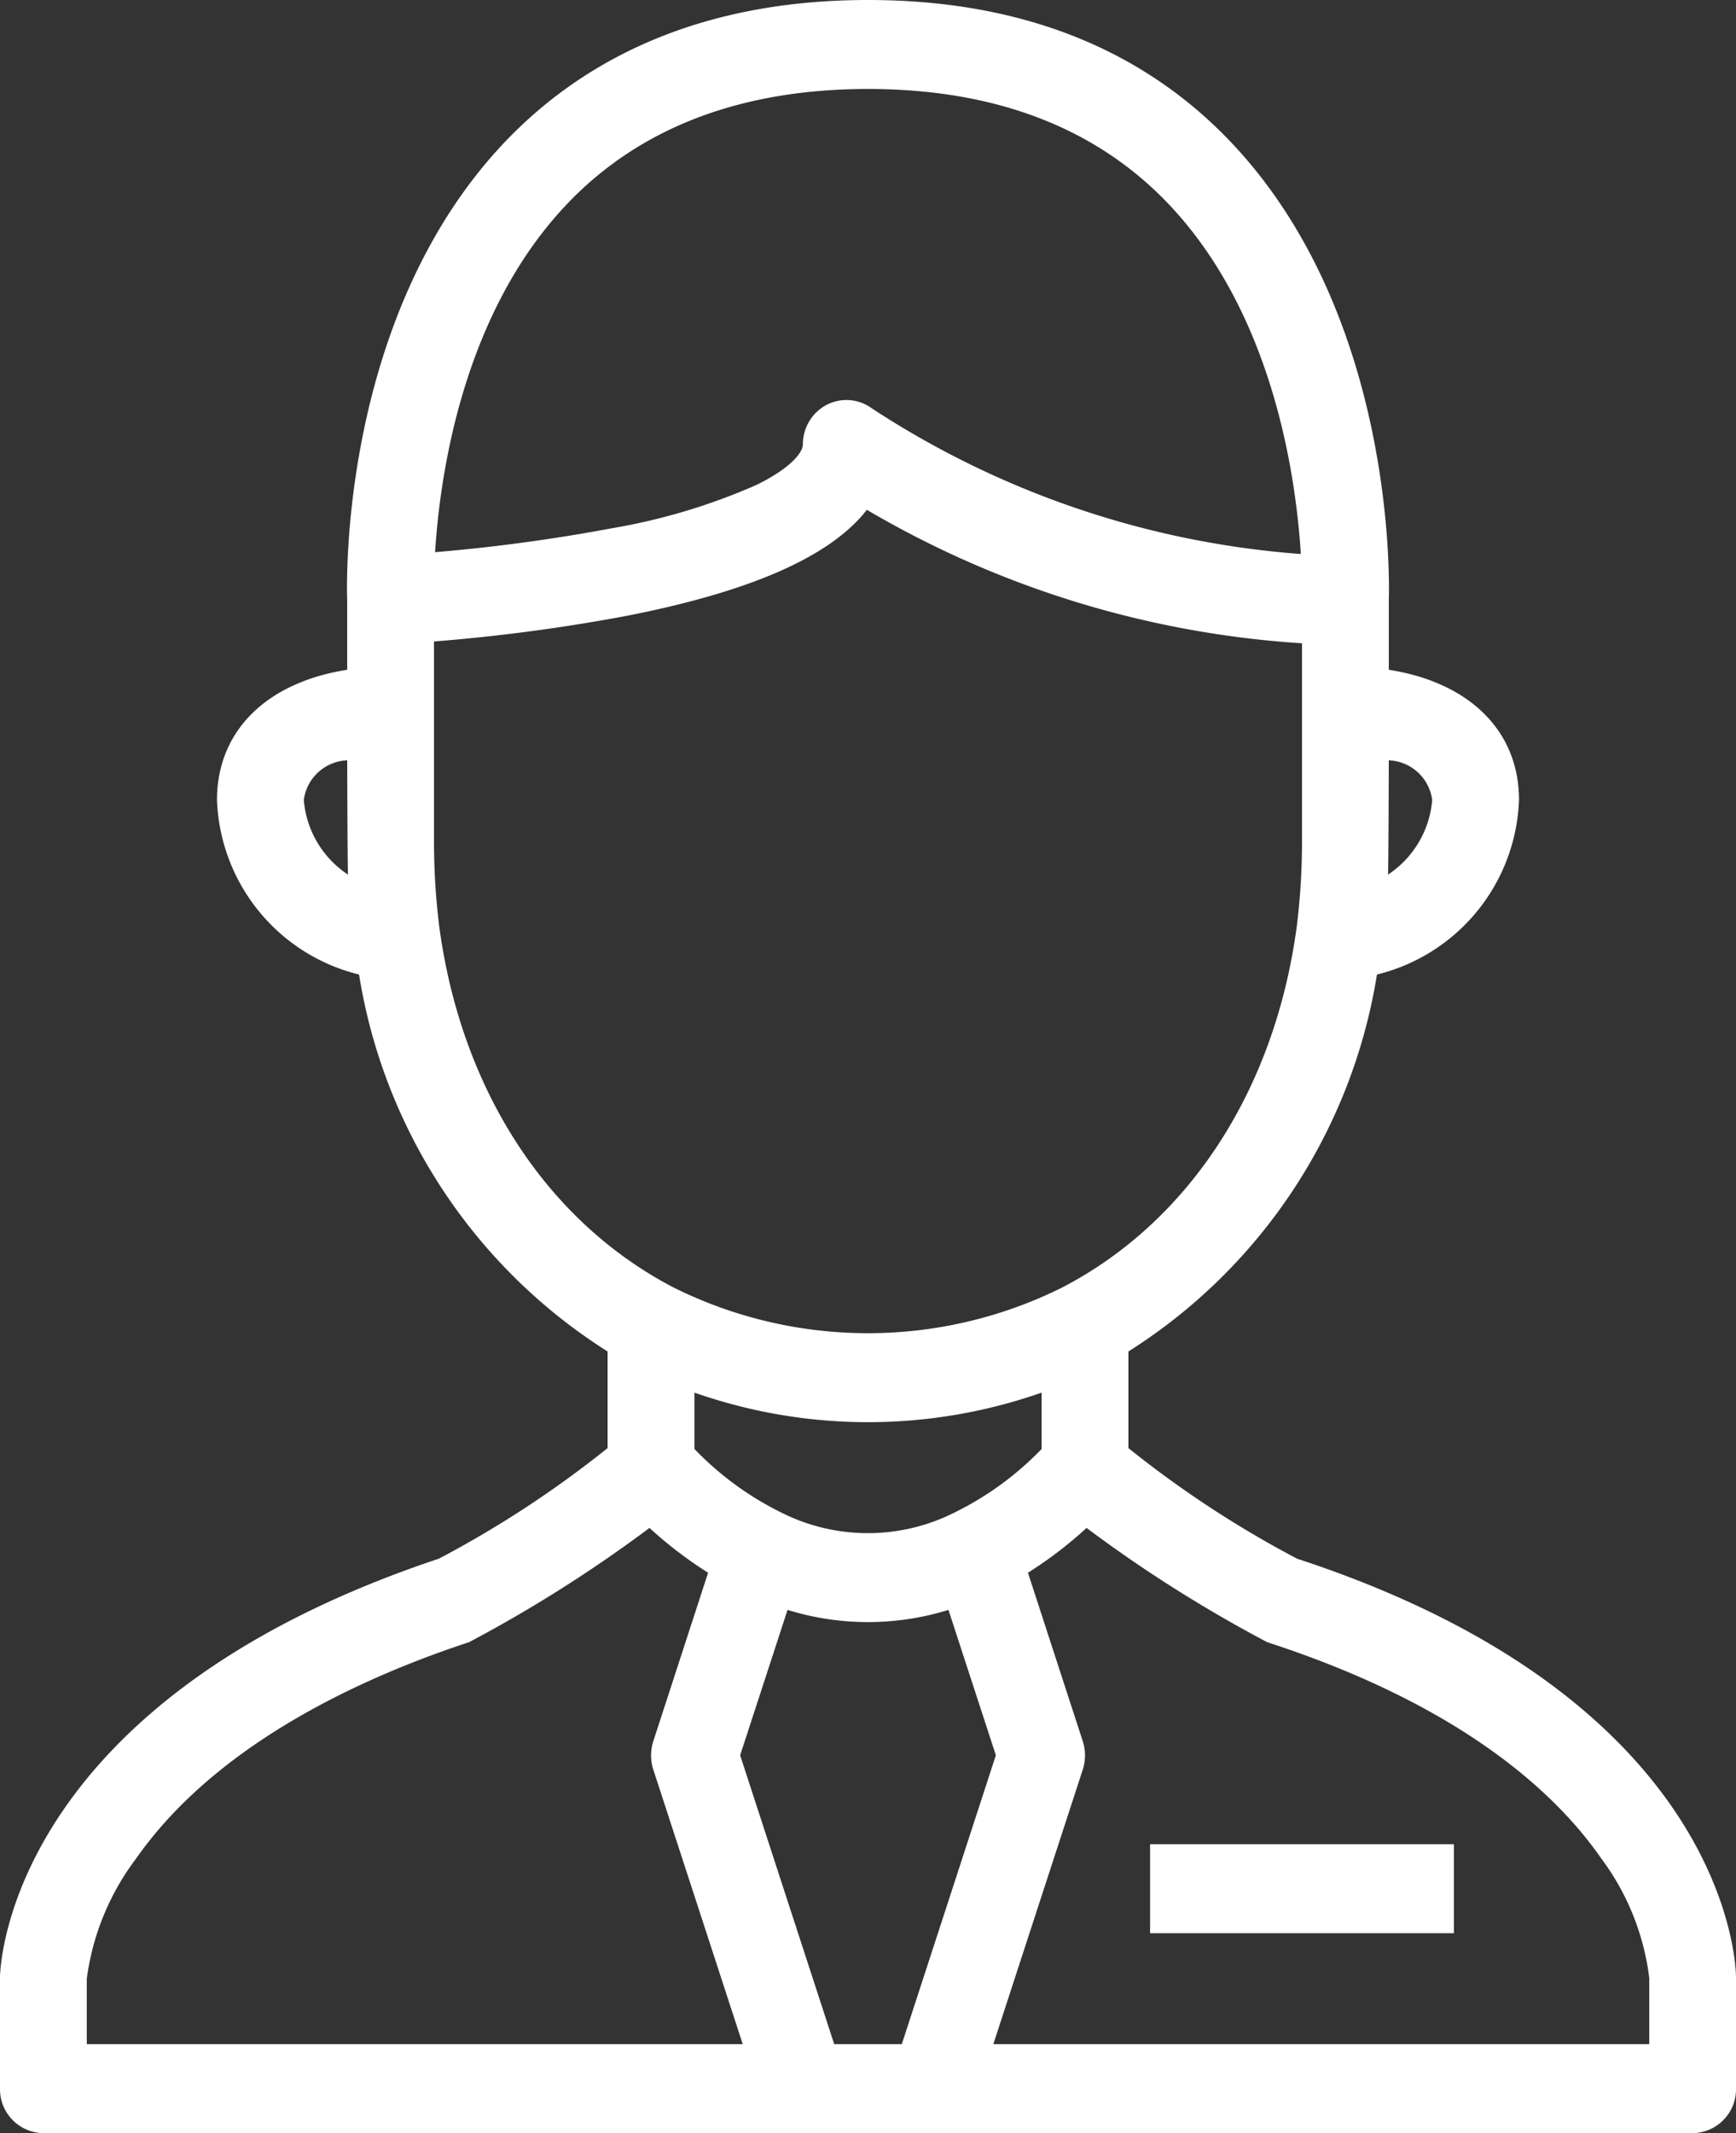 <svg xmlns="http://www.w3.org/2000/svg" width="57" height="70" viewBox="0 0 57 70">
  <rect x="0" y="0" width="57" height="70" fill="#333333" stroke="none"/>
<defs>
    <style>
      .cls-1 {
        fill: #fff;
        fill-rule: evenodd;
      }
    </style>
  </defs>
  <path id="job_seeker" class="cls-1" d="M548.589,1411.15a34.551,34.551,0,0,1-5.539-3.63v-3.17a17.99,17.99,0,0,0,8.161-12.37,6.124,6.124,0,0,0,4.664-5.73c0-2.27-1.636-3.86-4.275-4.27v-2.27c0.022-.68.192-9.32-5.122-14.98-2.948-3.14-6.978-4.73-11.978-4.73s-9.05,1.6-12,4.74c-5.3,5.66-5.125,14.27-5.1,14.97v2.27c-2.639.41-4.275,2-4.275,4.27a6.124,6.124,0,0,0,4.664,5.73,17.99,17.99,0,0,0,8.161,12.37v3.17a34.7,34.7,0,0,1-5.542,3.63c-14.1,4.7-14.4,13.35-14.408,13.72v3.67a1.44,1.44,0,0,0,1.425,1.46h54.15a1.44,1.44,0,0,0,1.425-1.46v-3.65C563,1424.52,562.789,1415.8,548.589,1411.15Zm3.011-26.2a1.5,1.5,0,0,1,1.425,1.3,3.25,3.25,0,0,1-1.45,2.45C551.59,1388.36,551.6,1384.95,551.6,1384.95Zm-35.625,1.3a1.5,1.5,0,0,1,1.425-1.3s0.01,3.41.025,3.75A3.25,3.25,0,0,1,515.975,1386.25Zm8.582-19.49c2.391-2.55,5.736-3.84,9.943-3.84,4.187,0,7.522,1.28,9.911,3.82,3.4,3.61,4.143,8.91,4.3,11.44a29.7,29.7,0,0,1-14.1-4.79,1.408,1.408,0,0,0-1.478-.1,1.461,1.461,0,0,0-.771,1.29c0,0.27-.4.78-1.517,1.33a20.148,20.148,0,0,1-4.781,1.43,57.432,57.432,0,0,1-5.778.78C520.444,1375.58,521.191,1370.35,524.557,1366.76Zm-4.134,23.65a22.516,22.516,0,0,1-.173-2.7v-6.66a59.341,59.341,0,0,0,6.323-.84c4.089-.8,6.7-1.95,7.889-3.48a32.242,32.242,0,0,0,14.288,4.38v6.6a22.516,22.516,0,0,1-.173,2.7c-0.72,5.35-3.525,9.67-7.7,11.84a14.32,14.32,0,0,1-12.761,0C523.948,1400.08,521.143,1395.76,520.423,1390.41ZM540.2,1405.7v1.85a10.21,10.21,0,0,1-2.81,2.06,6.322,6.322,0,0,1-5.788,0,10.209,10.209,0,0,1-2.8-2.06v-1.85A17.232,17.232,0,0,0,540.2,1405.7Zm-31.35,21.38v-2.15a8.351,8.351,0,0,1,1.619-3.94c2.632-3.76,7.4-5.94,10.93-7.1a45.131,45.131,0,0,0,5.927-3.75,13.375,13.375,0,0,0,1.924,1.47l-1.8,5.53a1.522,1.522,0,0,0,0,.93l2.937,9.01H508.85Zm24.54,0-3.088-9.48,1.556-4.77a8.925,8.925,0,0,0,5.284,0l1.556,4.77-3.088,9.48h-2.22Zm26.76,0H538.615l2.937-9.01a1.508,1.508,0,0,0,0-.93l-1.8-5.53a13.263,13.263,0,0,0,1.924-1.47,44.91,44.91,0,0,0,5.933,3.75c6.44,2.09,9.511,5,10.954,7.08a8.226,8.226,0,0,1,1.589,3.94v2.17Zm-16.388-6.56h9.975v2.92h-9.975v-2.92Z" transform="translate(-506 -1360)"/>
</svg>
